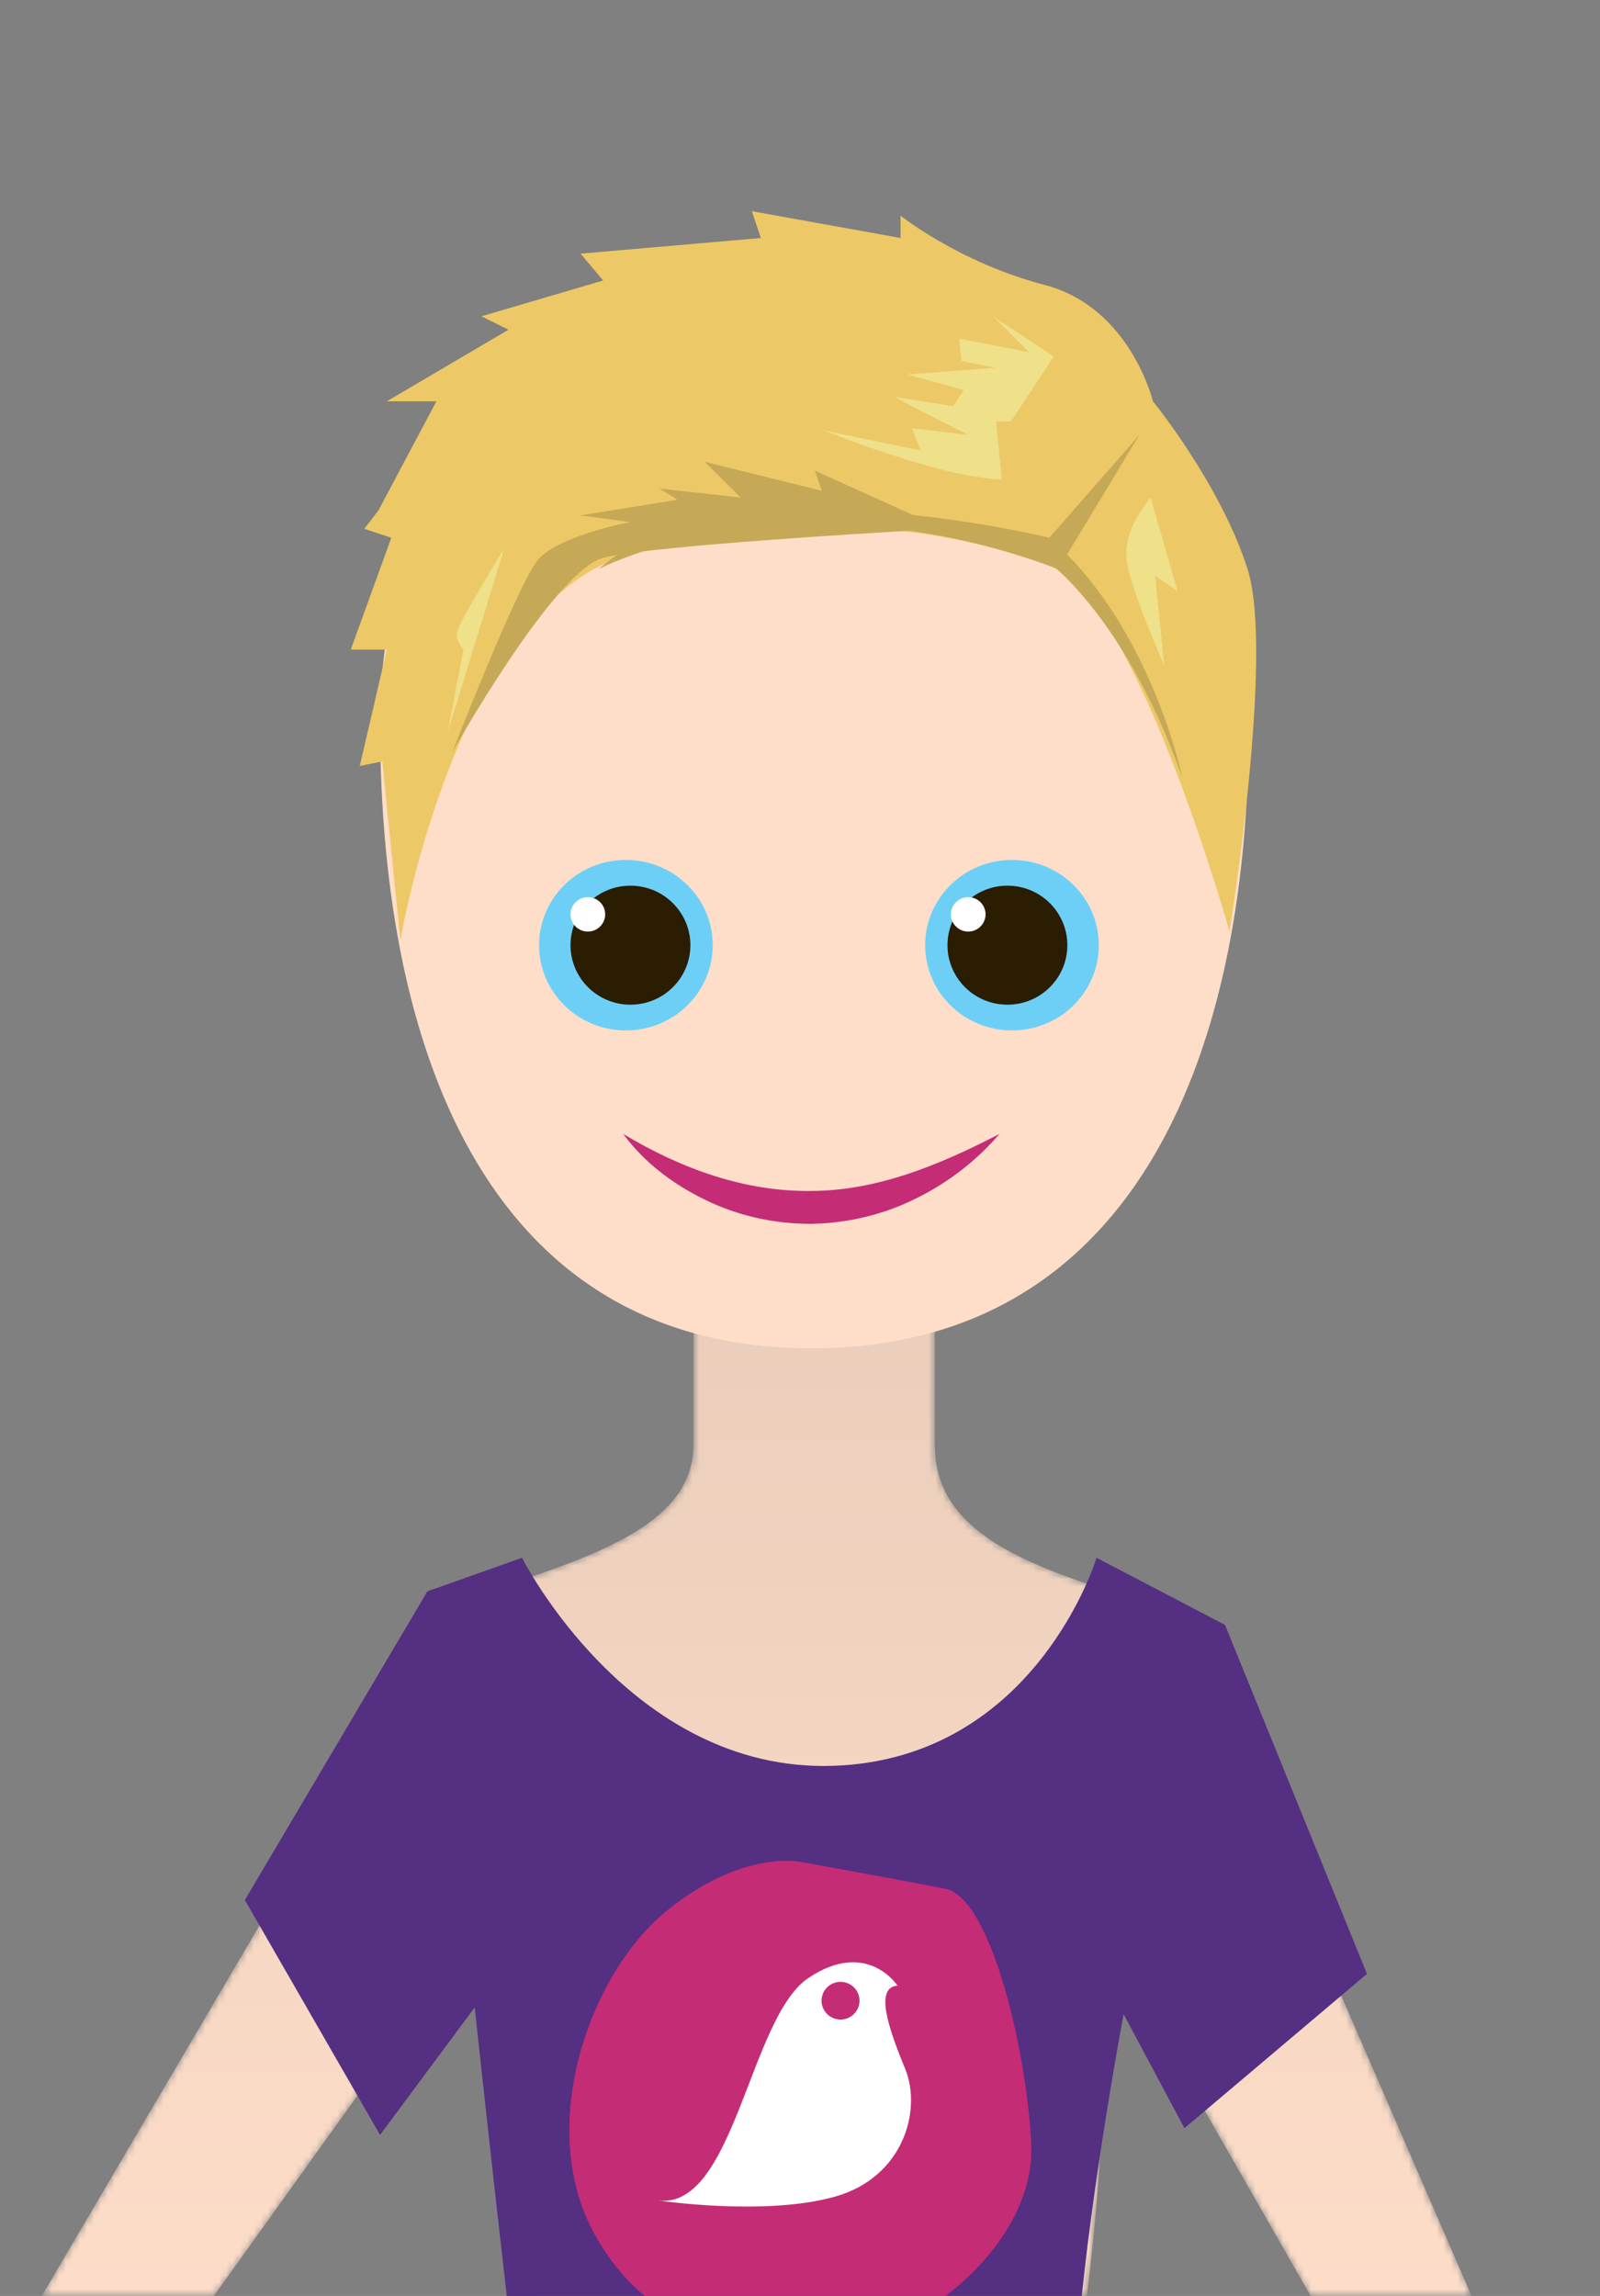 <svg height="330" viewBox="0 0 230 330" width="230" xmlns="http://www.w3.org/2000/svg" xmlns:xlink="http://www.w3.org/1999/xlink"><rect x="0" y="0" width="230" height="330" fill="#808080" stroke="none"/><linearGradient id="a" x1="50%" x2="50%" y1="100%" y2="-0%"><stop offset="0" stop-color="#fdddc8"/><stop offset="1" stop-color="#e9cdba"/></linearGradient><mask id="b" fill="#fff"><path d="m111.052.549h-.035-17.328v26.557c0 10.089-10.881 14.895-25.158 19.627-14.284 4.728-16.091 13.507-16.091 13.507l-52.441 89.248h24.746l36.419-50.818 9.645 50.818h79.434c5.023-40.647.194-55.873.194-55.873l31.973 55.873h23.134l-38.467-88.626s-2.042-8.865-16.326-13.593c-14.275-4.732-22.37-10.074-22.37-20.163v-26.557z" fill="#fff" fill-rule="evenodd"/></mask><g fill="none" fill-rule="evenodd"><path d="m111.052.549h-.035-17.328v26.557c0 10.089-10.881 14.895-25.158 19.627-14.284 4.728-16.091 13.507-16.091 13.507l-52.441 89.248h24.746l36.419-50.818 9.645 50.818h79.434c5.023-40.647.194-55.873.194-55.873l31.973 55.873h23.134l-38.467-88.626s-2.042-8.865-16.326-13.593c-14.275-4.732-22.37-10.074-22.37-20.163v-26.557z" fill="url(#a)" mask="url(#b)" transform="translate(6 180.512)"/><g transform="translate(34.697 30)"><path d="m144.799 74.299c0 49.267-17.604 89.494-62.865 89.494-45.257 0-61.997-40.71-61.997-89.977 0-49.276 42.118-59.2 62.761-59.2 20.643 0 62.101 10.406 62.101 59.682" fill="#fedec8"/><path d="m67.757 105.851c0 6.766-5.593 12.255-12.484 12.255-6.895 0-12.477-5.489-12.477-12.255 0-6.767 5.582-12.253 12.477-12.253 6.89 0 12.484 5.487 12.484 12.253" fill="#6dcff6"/><path d="m64.547 105.849c0 4.722-3.862 8.557-8.617 8.557-4.759 0-8.616-3.836-8.616-8.557 0-4.714 3.857-8.551 8.616-8.551 4.755 0 8.617 3.837 8.617 8.551" fill="#2a1d01"/><path d="m52.299 101.417c0 1.365-1.118 2.481-2.49 2.481-1.377 0-2.495-1.116-2.495-2.481 0-1.364 1.118-2.468 2.495-2.468 1.371 0 2.49 1.104 2.49 2.468" fill="#fff"/><path d="m54.893 132.98c8.54 5.139 17.683 8.313 26.949 8.195 9.322 0 18.253-3.58 27.133-8.195-3.262 3.817-7.341 6.982-11.968 9.262-4.617 2.317-9.845 3.58-15.119 3.662-5.27.01-10.535-1.158-15.183-3.438-4.645-2.244-8.839-5.408-11.812-9.485" fill="#c42c76"/><path d="m98.293 105.851c0 6.766 5.593 12.255 12.484 12.255 6.895 0 12.477-5.489 12.477-12.255 0-6.767-5.582-12.253-12.477-12.253-6.89 0-12.484 5.487-12.484 12.253" fill="#6dcff6"/><path d="m101.504 105.849c0 4.722 3.862 8.557 8.616 8.557 4.76 0 8.616-3.836 8.616-8.557 0-4.714-3.857-8.551-8.616-8.551-4.754 0-8.616 3.837-8.616 8.551" fill="#2a1d01"/><path d="m101.992 101.417c0 1.365 1.118 2.481 2.49 2.481 1.377 0 2.495-1.116 2.495-2.481 0-1.364-1.118-2.468-2.495-2.468-1.371 0-2.49 1.104-2.49 2.468" fill="#fff"/><path d="m22.852 105.164s8.087-47.981 32.389-55.3c28.827-8.68 53.455-1.636 61.217 1.607 12.308 5.144 25.588 52.406 25.588 52.406s6.478-39.867 2.592-52.085c-3.887-12.217-13.604-24.113-13.604-24.113s-3.239-13.503-15.547-16.719c-12.309-3.215-20.73-9.966-20.73-9.966v3.215l-21.377-3.858 1.296 3.858-25.912 2.25 3.239 3.858-17.49 5.144 3.886 1.929-17.49 10.289h7.126l-8.313 15.653-2.052 2.674 3.886 1.286-5.829 16.075h5.182l-3.756 16.156-.131.564 3.239-.643z" fill="#edc866"/><path d="m117.43 51.793 11.66-19.29-12.956 14.79s-46.641-11.574-64.779 4.501c0 0 27.531-14.468 66.075 0" fill="#c6a956"/><path d="m114.838 49.864s11.66 7.395 20.405 31.829c0 0-4.535-21.863-19.11-34.401z" fill="#c6a956"/><path d="m100.911 46.006-18.462-8.36.972 2.894-16.843-4.179 5.182 5.144-11.66-1.286 2.591 1.607-13.927 2.25 7.126.965s-10.365 1.929-13.28 5.466c-2.915 3.537-12.308 27.649-12.308 27.649s14.575-26.042 21.701-27.971c7.126-1.93 48.909-4.18 48.909-4.18" fill="#c6a956"/><g fill="#efe08a"><path d="m116.782 21.25-8.745-5.788 5.182 5.145-6.677-1.283-3.364-.646.324 3.215 4.859.964-12.633.964 8.098 2.25-2.915 4.501h9.716z"/><path d="m130.709 41.505c-.648.964-4.535 5.144-3.239 10.289 1.295 5.144 5.182 13.825 5.182 13.825l-1.295-12.861 3.239 2.251z"/><path d="m109.332 38.933c-9.069-.321-25.588-7.073-25.588-7.073l13.927 2.893-1.295-3.215 8.097.964s-11.66-5.787-10.365-5.466c1.296.321 14.252 2.251 14.252 2.251z"/><path d="m37.751 48.9c-1.943 6.43-8.098 26.364-8.098 26.364l2.268-11.897s-.972-.964-.972-2.25c0-1.286 6.802-12.217 6.802-12.217"/></g><path d="m33.54 258.525s2.595 24.038 4.611 41.475h82.657c1.979-19.145 6.014-40.51 6.014-40.51l8.745 16.398 26.236-22.184-20.406-50.156-18.462-9.646s-8.745 28.936-37.896 29.901c-29.151.964-44.698-29.901-44.698-29.901l-13.603 4.822-26.236 44.369 19.434 33.759z" fill="#542f82"/><path d="m57.975 300h43.239c7.191-5.426 12.728-13.52 12.328-21.863-.648-13.504-5.83-35.366-12.308-36.652-6.479-1.287-20.73-3.858-20.73-3.858s-8.421-1.93-19.434 7.073c-11.013 9.003-18.787 30.866-10.365 46.298 2.05 3.756 4.524 6.707 7.269 9.003" fill="#c42c76"/><path d="m86.129 260.269c-1.507 0-2.729-1.213-2.729-2.708 0-1.496 1.221-2.709 2.729-2.709 1.507 0 2.729 1.213 2.729 2.709 0 1.495-1.221 2.708-2.729 2.708m9.277 7.042c-2.456-5.958-4.366-11.647-1.091-11.917 0 0-4.366-6.771-12.825-1.084-8.458 5.688-10.642 33.315-21.556 31.961 0 0 15.272 2.295 25.377-.541 9.892-2.777 12.552-12.459 10.096-18.418" fill="#fff"/></g></g></svg>